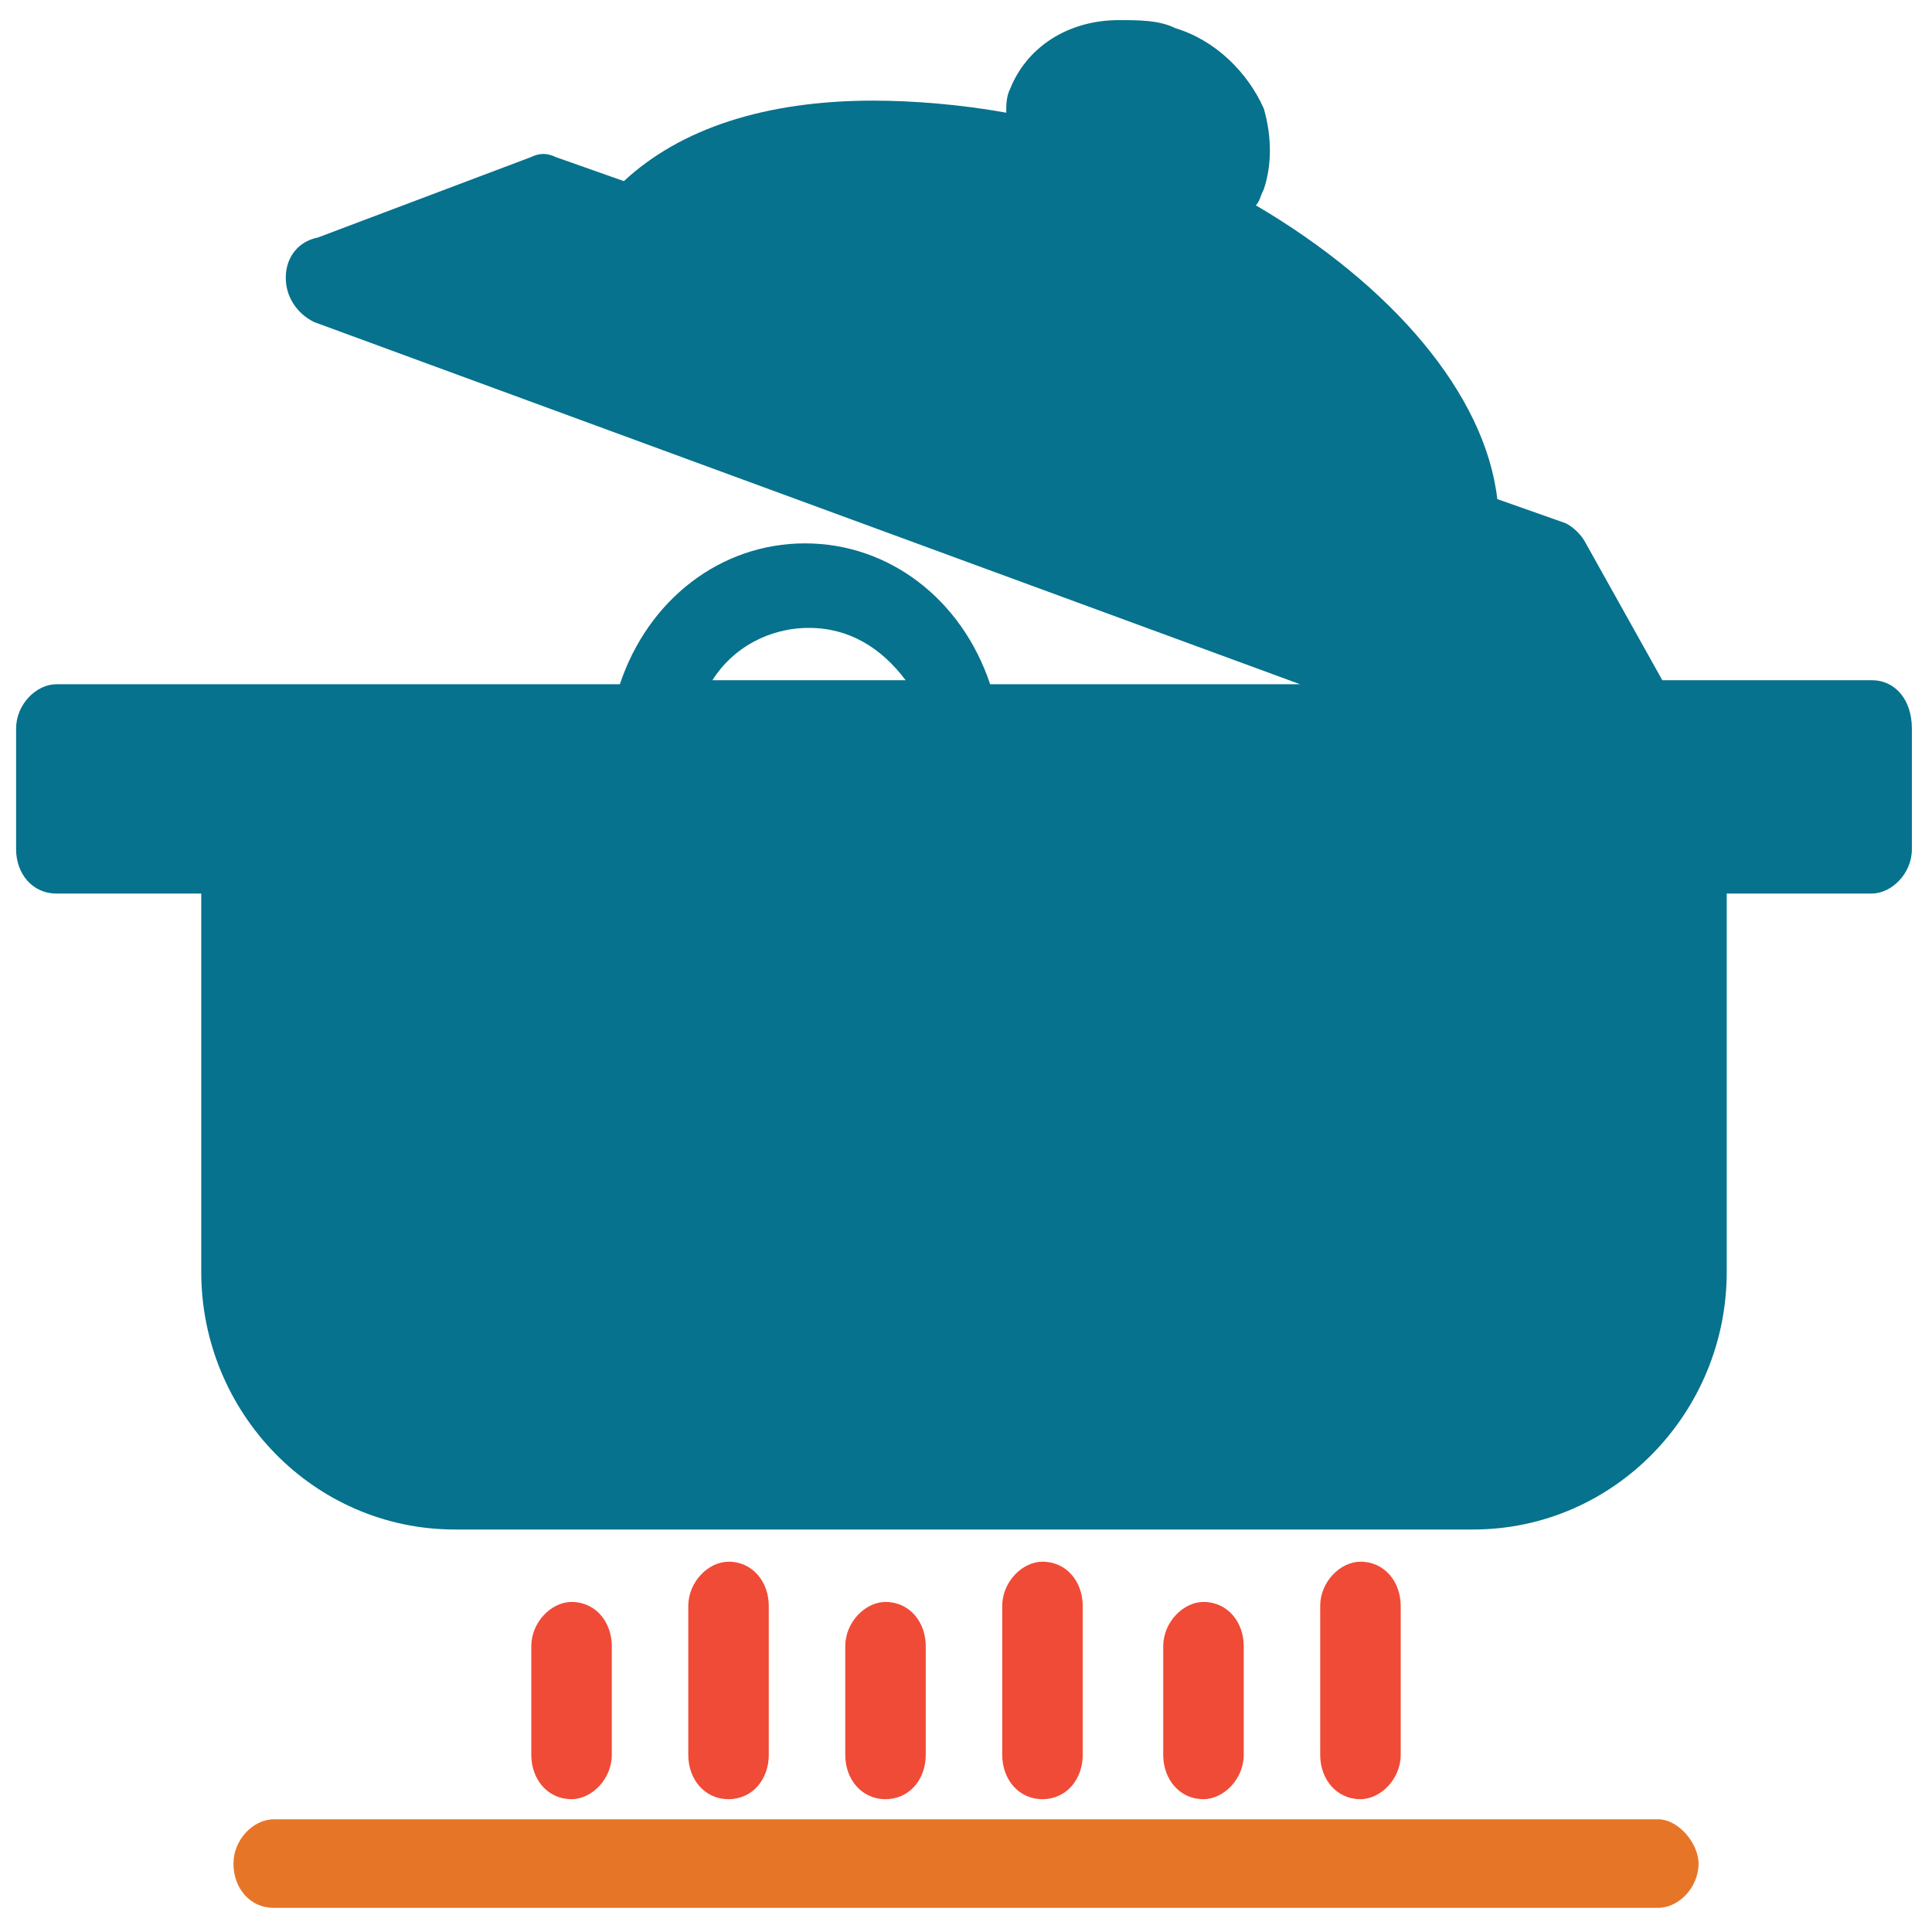 <?xml version="1.0" encoding="utf-8"?>
<!-- Generator: Adobe Illustrator 18.0.0, SVG Export Plug-In . SVG Version: 6.00 Build 0)  -->
<!DOCTYPE svg PUBLIC "-//W3C//DTD SVG 1.1//EN" "http://www.w3.org/Graphics/SVG/1.1/DTD/svg11.dtd">
<svg version="1.1" id="Layer_1" xmlns="http://www.w3.org/2000/svg" xmlns:xlink="http://www.w3.org/1999/xlink" x="0px" y="0px"
	 viewBox="0 0 48 48" enable-background="new 0 0 48 48" xml:space="preserve">
<g>
	<path fill="#06728D" d="M46.5,16.9h-5.2l-1.9-3.4c-0.1-0.2-0.3-0.4-0.5-0.5l-1.7-0.6c-0.3-2.6-2.6-5.3-6-7.3
		c0.1-0.1,0.1-0.2,0.2-0.4c0.2-0.6,0.2-1.3,0-2c-0.4-0.9-1.2-1.7-2.2-2c-0.4-0.2-0.9-0.2-1.4-0.2c-1.3,0-2.3,0.7-2.7,1.7
		c-0.1,0.2-0.1,0.4-0.1,0.6c-1.1-0.2-2.3-0.3-3.3-0.3c-2.7,0-4.8,0.7-6.2,2l-1.7-0.6c-0.2-0.1-0.4-0.1-0.6,0l-5.3,2
		C7.4,6,7.1,6.4,7.1,6.9c0,0.5,0.3,0.9,0.7,1.1l24.5,9h-7.7c-0.7-2.1-2.5-3.5-4.6-3.5c-2.1,0-3.9,1.4-4.6,3.5h-14
		c-0.5,0-1,0.5-1,1.1v3c0,0.6,0.4,1.1,1,1.1h3.6v9.4c0,3.5,2.8,6.4,6.3,6.4h25.3c3.5,0,6.3-2.9,6.3-6.4v-9.4h3.6c0.5,0,1-0.5,1-1.1
		v-3C47.5,17.4,47.1,16.9,46.5,16.9z M17.7,16.9c0.5-0.8,1.4-1.3,2.4-1.3c1,0,1.8,0.5,2.4,1.3H17.7z"/>
	<path fill="#F04B36" d="M15.2,43.6v-2.7c0-0.6-0.4-1.1-1-1.1c-0.5,0-1,0.5-1,1.1v2.7c0,0.6,0.4,1.1,1,1.1
		C14.7,44.7,15.2,44.2,15.2,43.6z"/>
	<path fill="#F04B36" d="M19.1,43.6v-3.7c0-0.6-0.4-1.1-1-1.1c-0.5,0-1,0.5-1,1.1v3.7c0,0.6,0.4,1.1,1,1.1
		C18.7,44.7,19.1,44.2,19.1,43.6z"/>
	<path fill="#F04B36" d="M23,43.6v-2.7c0-0.6-0.4-1.1-1-1.1c-0.5,0-1,0.5-1,1.1v2.7c0,0.6,0.4,1.1,1,1.1C22.6,44.7,23,44.2,23,43.6z
		"/>
	<path fill="#F04B36" d="M26.9,43.6v-3.7c0-0.6-0.4-1.1-1-1.1c-0.5,0-1,0.5-1,1.1v3.7c0,0.6,0.4,1.1,1,1.1
		C26.5,44.7,26.9,44.2,26.9,43.6z"/>
	<path fill="#F04B36" d="M30.9,43.6v-2.7c0-0.6-0.4-1.1-1-1.1c-0.5,0-1,0.5-1,1.1v2.7c0,0.6,0.4,1.1,1,1.1
		C30.4,44.7,30.9,44.2,30.9,43.6z"/>
	<path fill="#F04B36" d="M34.8,43.6v-3.7c0-0.6-0.4-1.1-1-1.1c-0.5,0-1,0.5-1,1.1v3.7c0,0.6,0.4,1.1,1,1.1
		C34.3,44.7,34.8,44.2,34.8,43.6z"/>
	<path fill="#E77528" d="M41.2,45.2H6.8c-0.5,0-1,0.5-1,1.1c0,0.6,0.4,1.1,1,1.1h34.4c0.5,0,1-0.5,1-1.1
		C42.2,45.8,41.7,45.2,41.2,45.2z"/>
</g>
</svg>
